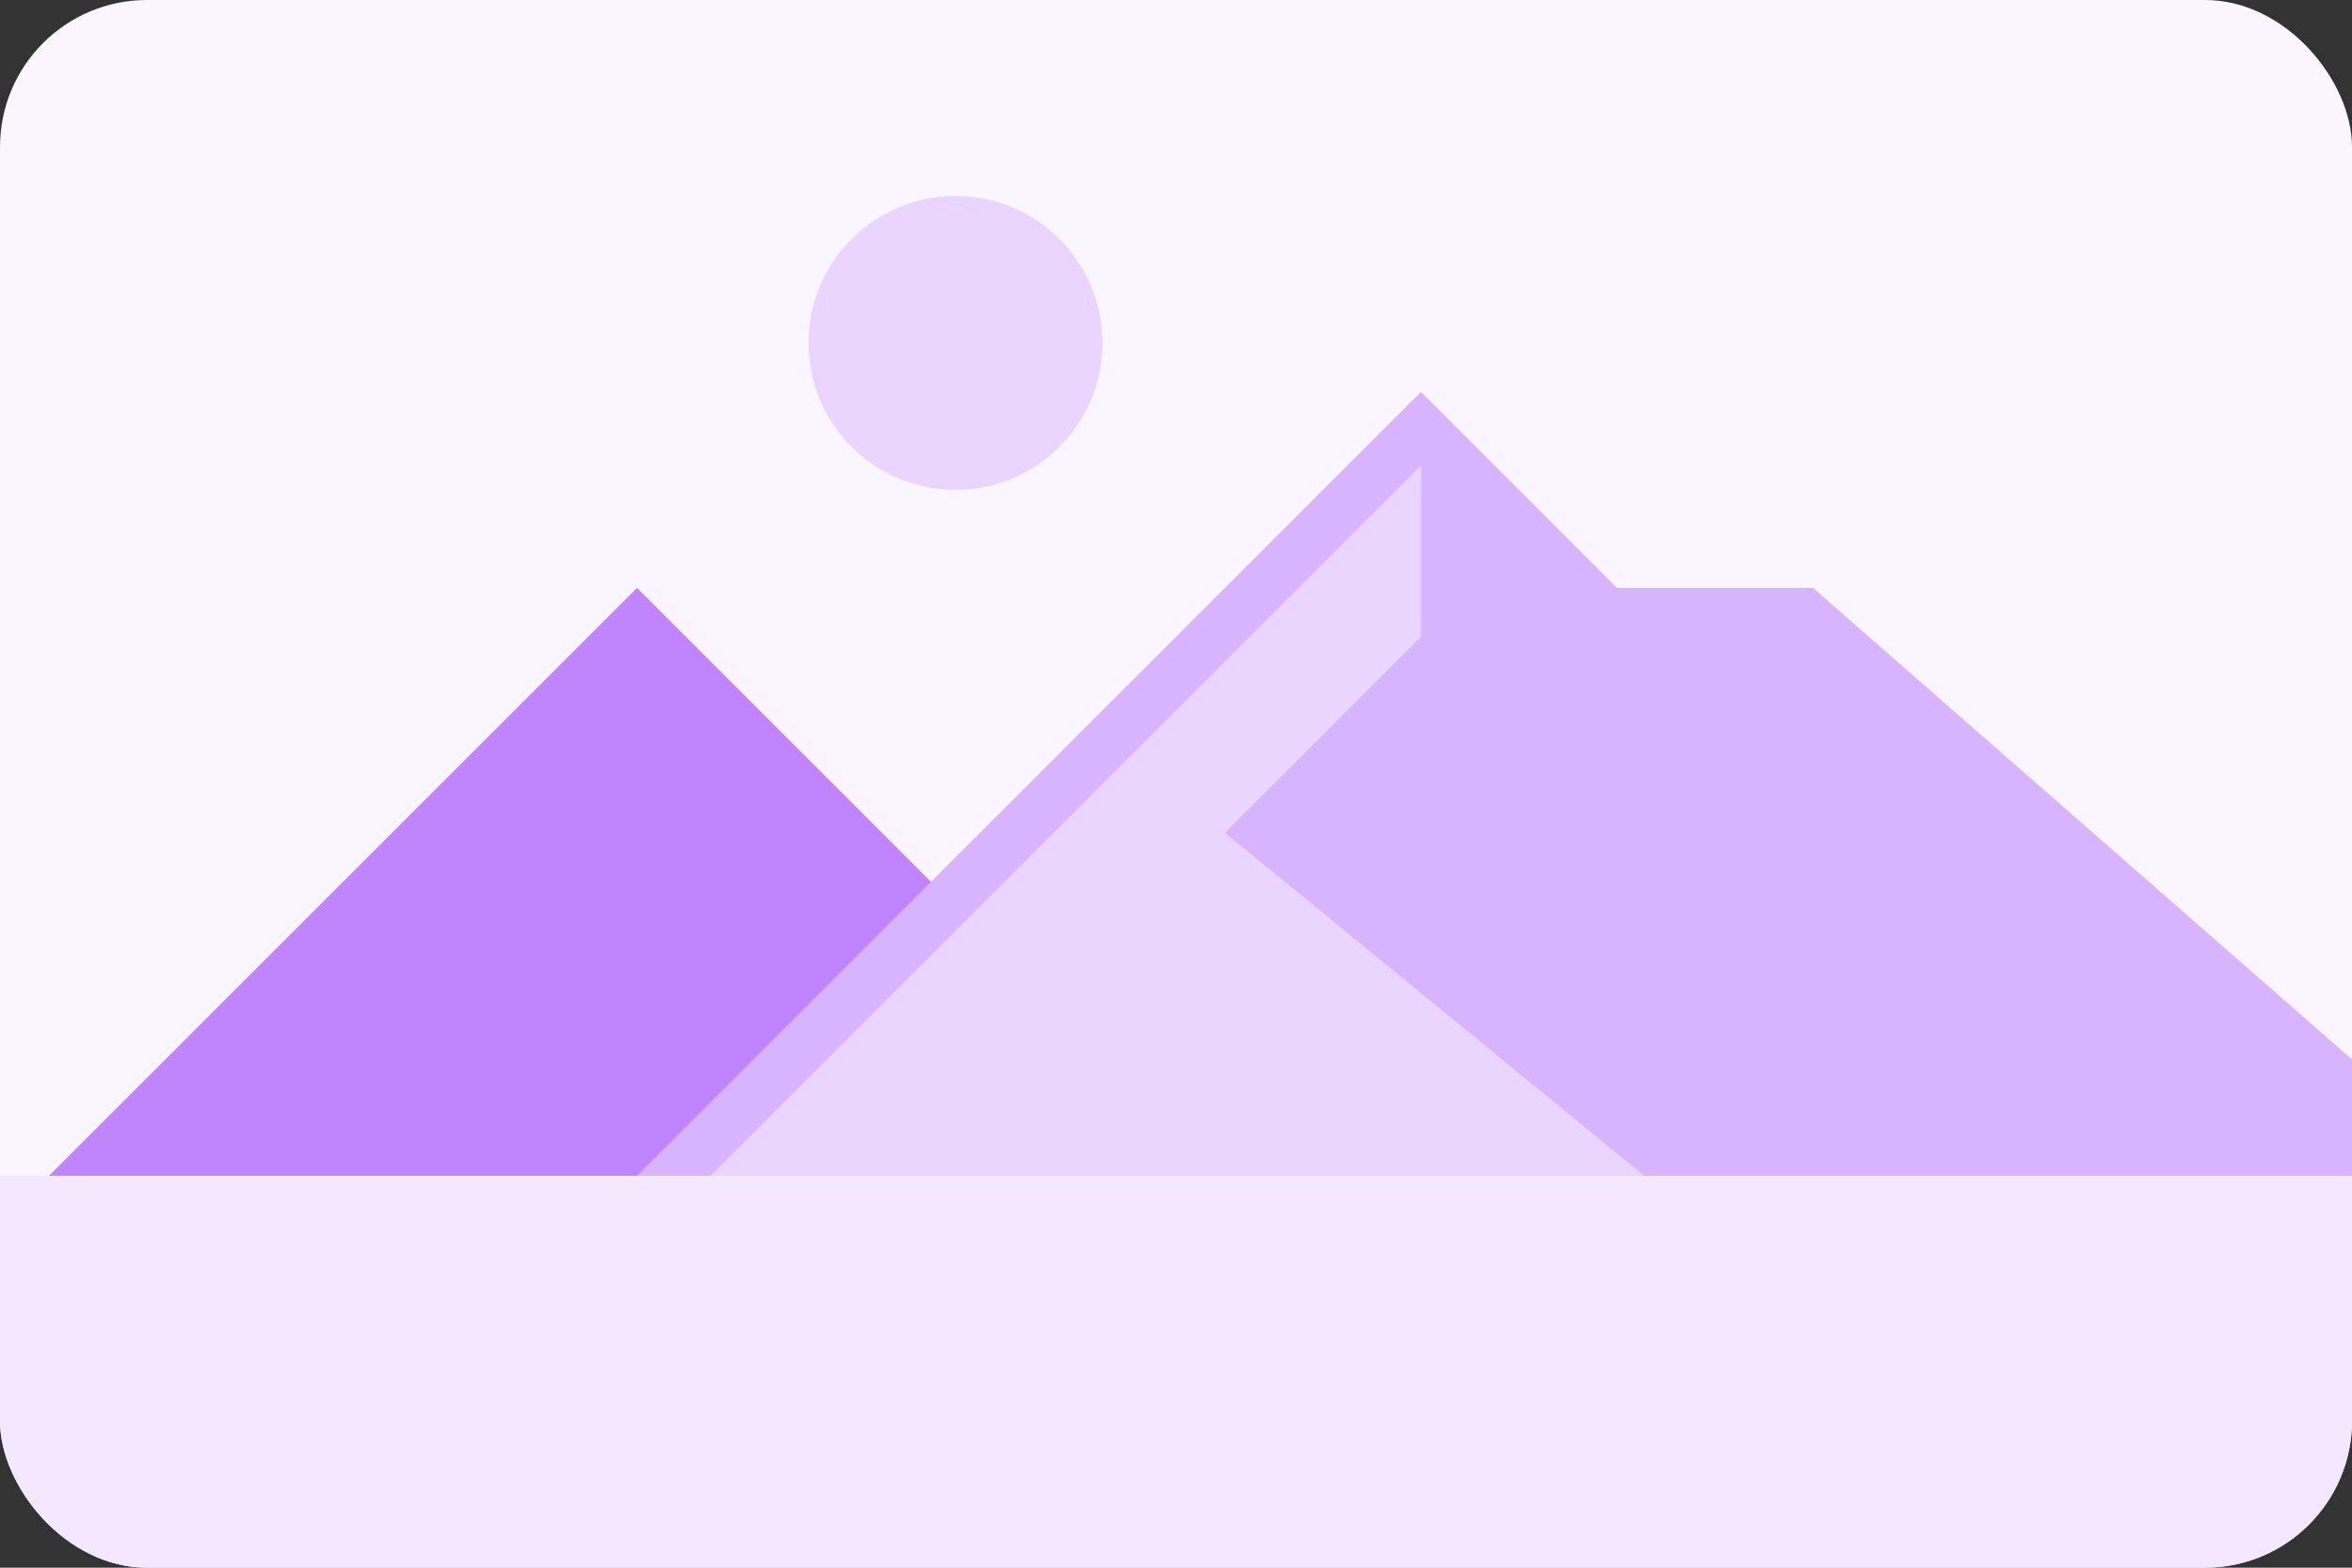 <svg width="192" height="128" fill="none" xmlns="http://www.w3.org/2000/svg"><rect width="100%" height="100%" fill="#333333" stroke="none"/><g clip-path="url(#clip0)"><rect width="192" height="128" rx="12" fill="#FAF5FF"/><circle cx="78" cy="28" r="12" fill="#E9D5FF"/><path d="M52 48l32 32h16l40 32H-12l64-64z" fill="#C084FC"/><path d="M116 32l16 16h16l64 56H44l72-72z" fill="#D8B4FE"/><path d="M116 38v14l-16 16 44 36H50l66-66z" fill="#E9D5FF"/><path fill="#F3E8FF" d="M0 96h192v40H0z"/></g><defs><clipPath id="clip0"><rect width="192" height="128" rx="12" fill="#fff"/></clipPath></defs></svg>
